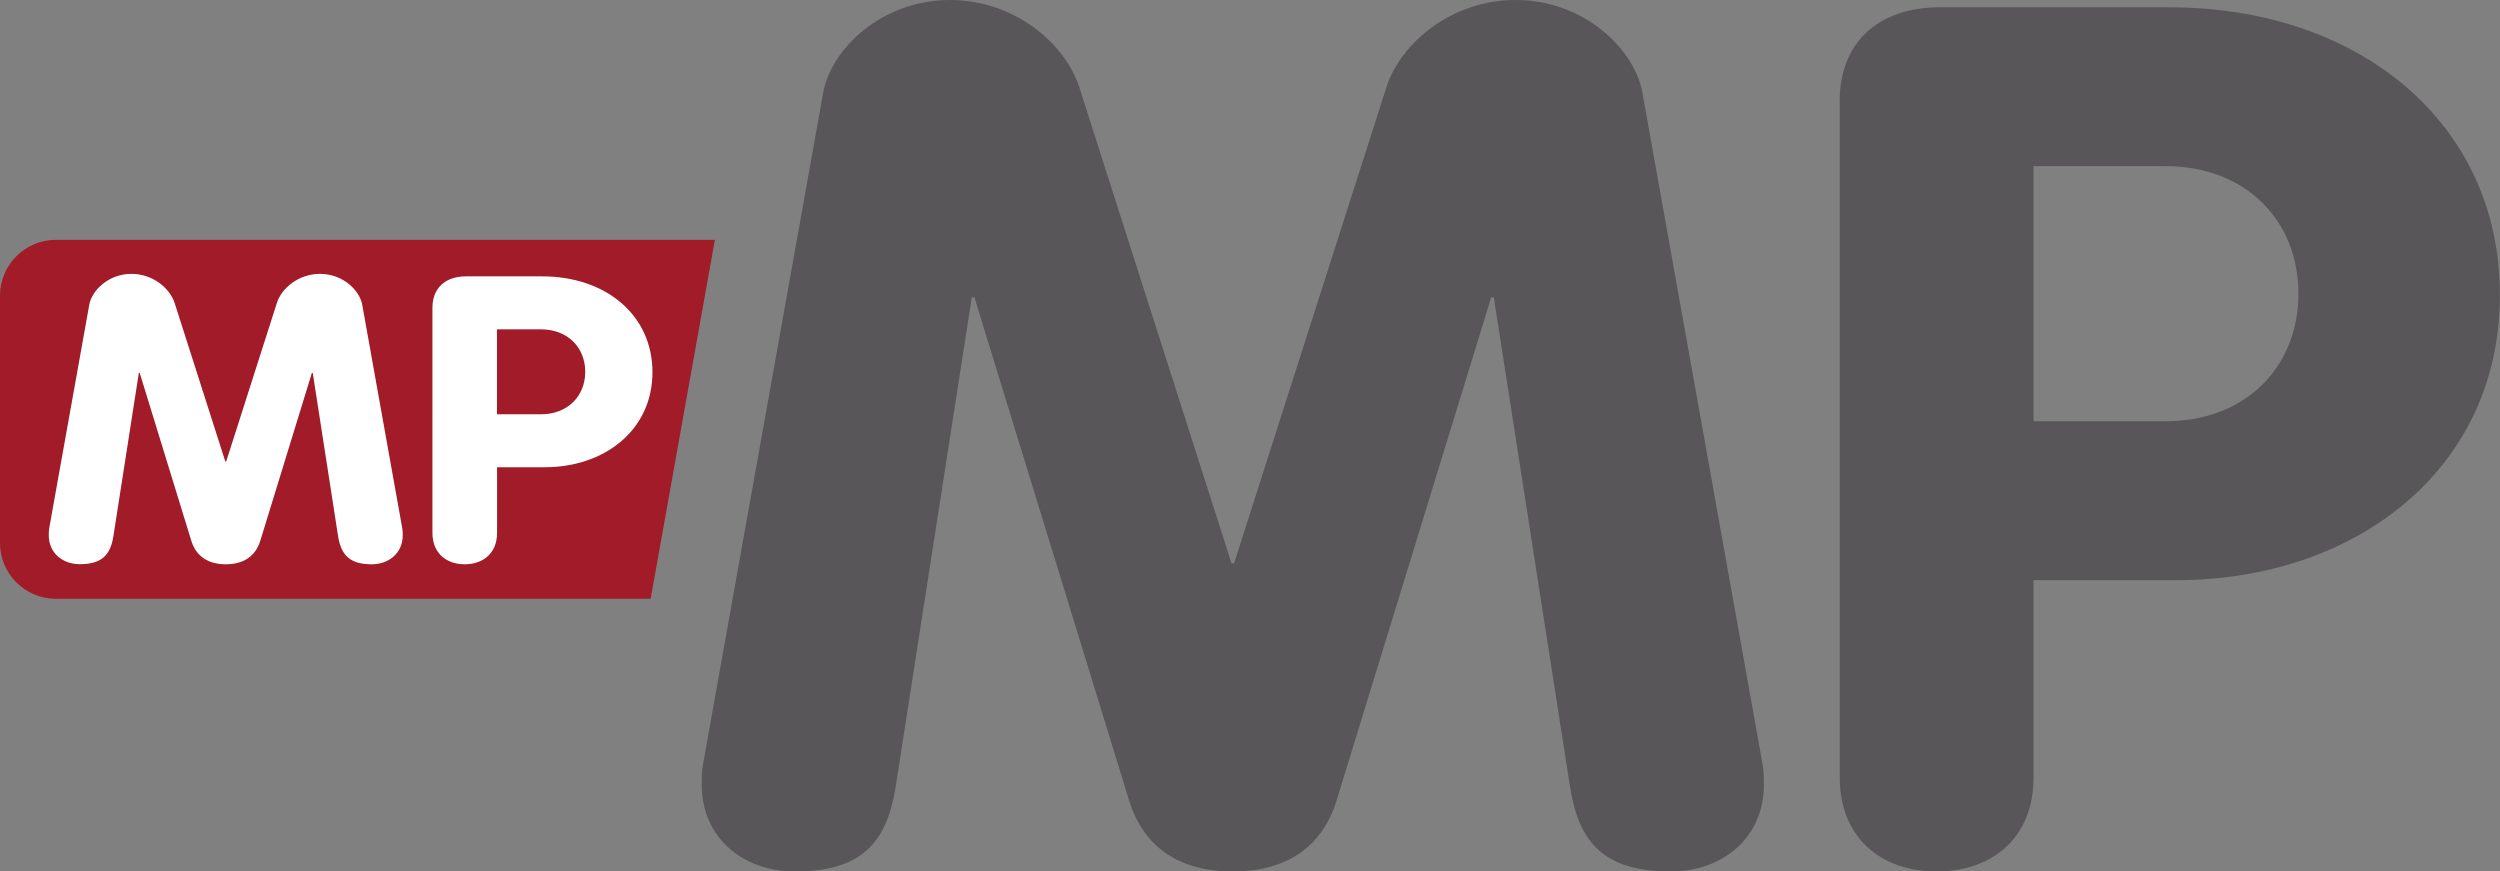 <svg class="logo multipass" version="1.1" xmlns="http://www.w3.org/2000/svg" xmlns:xlink="http://www.w3.org/1999/xlink"
     x="0px" y="0px"
     viewBox="0 0 250.67 87.38" enable-background="new 0 0 250.67 87.38" xml:space="preserve">
        <rect x="0" y="0" width="250.67" height="87.38" fill="#808080" stroke="none"/>
        <g>
            <path class="background"  fill="#A11B29"
                  d="M71.68,24.05H5.59C2.52,24.05,0,26.57,0,29.64v24.81c0,3.08,2.52,5.59,5.59,5.59h59.65L71.68,24.05z"/>
          <g class="multipass" fill="#FFFFFF">
                <path d="M8.95,30.56c0.26-1.45,1.94-3.1,4.23-3.1c2.16,0,3.84,1.45,4.32,2.89l5.09,15.92h0.09l5.09-15.92
                        c0.47-1.45,2.16-2.89,4.32-2.89c2.29,0,3.97,1.65,4.23,3.1L40.34,53c0.04,0.24,0.04,0.48,0.04,0.68c0,1.77-1.38,2.9-3.11,2.9
                        c-2.2,0-3.06-0.92-3.37-2.81L31.36,37.4h-0.09l-5.18,16.85c-0.3,0.96-1.12,2.33-3.45,2.33c-2.33,0-3.15-1.37-3.45-2.33
                        L14.01,37.4h-0.09l-2.55,16.36c-0.3,1.89-1.16,2.81-3.37,2.81c-1.73,0-3.11-1.13-3.11-2.9c0-0.2,0-0.44,0.04-0.68L8.95,30.56z"/>
            <path d="M43.36,30.85c0-1.89,1.21-3.14,3.37-3.14h7.64c6.35,0,11.05,3.86,11.05,9.61
                        c0,5.87-4.88,9.53-10.79,9.53h-4.79v6.59c0,2.01-1.38,3.14-3.24,3.14c-1.86,0-3.24-1.13-3.24-3.14V30.85z M49.83,41.54h4.4
                        c2.72,0,4.45-1.85,4.45-4.26c0-2.41-1.73-4.26-4.45-4.26h-4.4V41.54z"/>
            </g>
          <path class="suffix"  fill="#585658" d="M82.54,9.29C83.32,4.95,88.37,0,95.24,0c6.48,0,11.53,4.35,12.96,8.69l15.28,47.79h0.26l15.29-47.79
                C140.45,4.35,145.5,0,151.98,0c6.87,0,11.92,4.95,12.7,9.29l12.05,67.35c0.13,0.72,0.13,1.45,0.13,2.05
                c0,5.31-4.14,8.69-9.33,8.69c-6.6,0-9.2-2.78-10.1-8.45l-7.65-49.12h-0.26l-15.54,50.57c-0.91,2.89-3.37,7-10.37,7
                c-7,0-9.45-4.11-10.36-7L97.7,29.81h-0.26L89.8,78.93c-0.91,5.67-3.5,8.45-10.11,8.45c-5.18,0-9.33-3.38-9.33-8.69
                c0-0.6,0-1.33,0.13-2.05L82.54,9.29z"/>
          <path class="suffix"  fill="#585658" d="M184.46,10.14c0-5.67,3.63-9.41,10.1-9.41h22.94c19.04,0,33.16,11.59,33.16,28.84
                c0,17.62-14.64,28.6-32.39,28.6H203.9v19.8c0,6.03-4.14,9.41-9.72,9.41c-5.57,0-9.71-3.38-9.71-9.41V10.14z M203.9,42.24h13.21
                c8.17,0,13.35-5.55,13.35-12.79c0-7.24-5.18-12.79-13.35-12.79H203.9V42.24z"/>
        </g>
  </svg>
